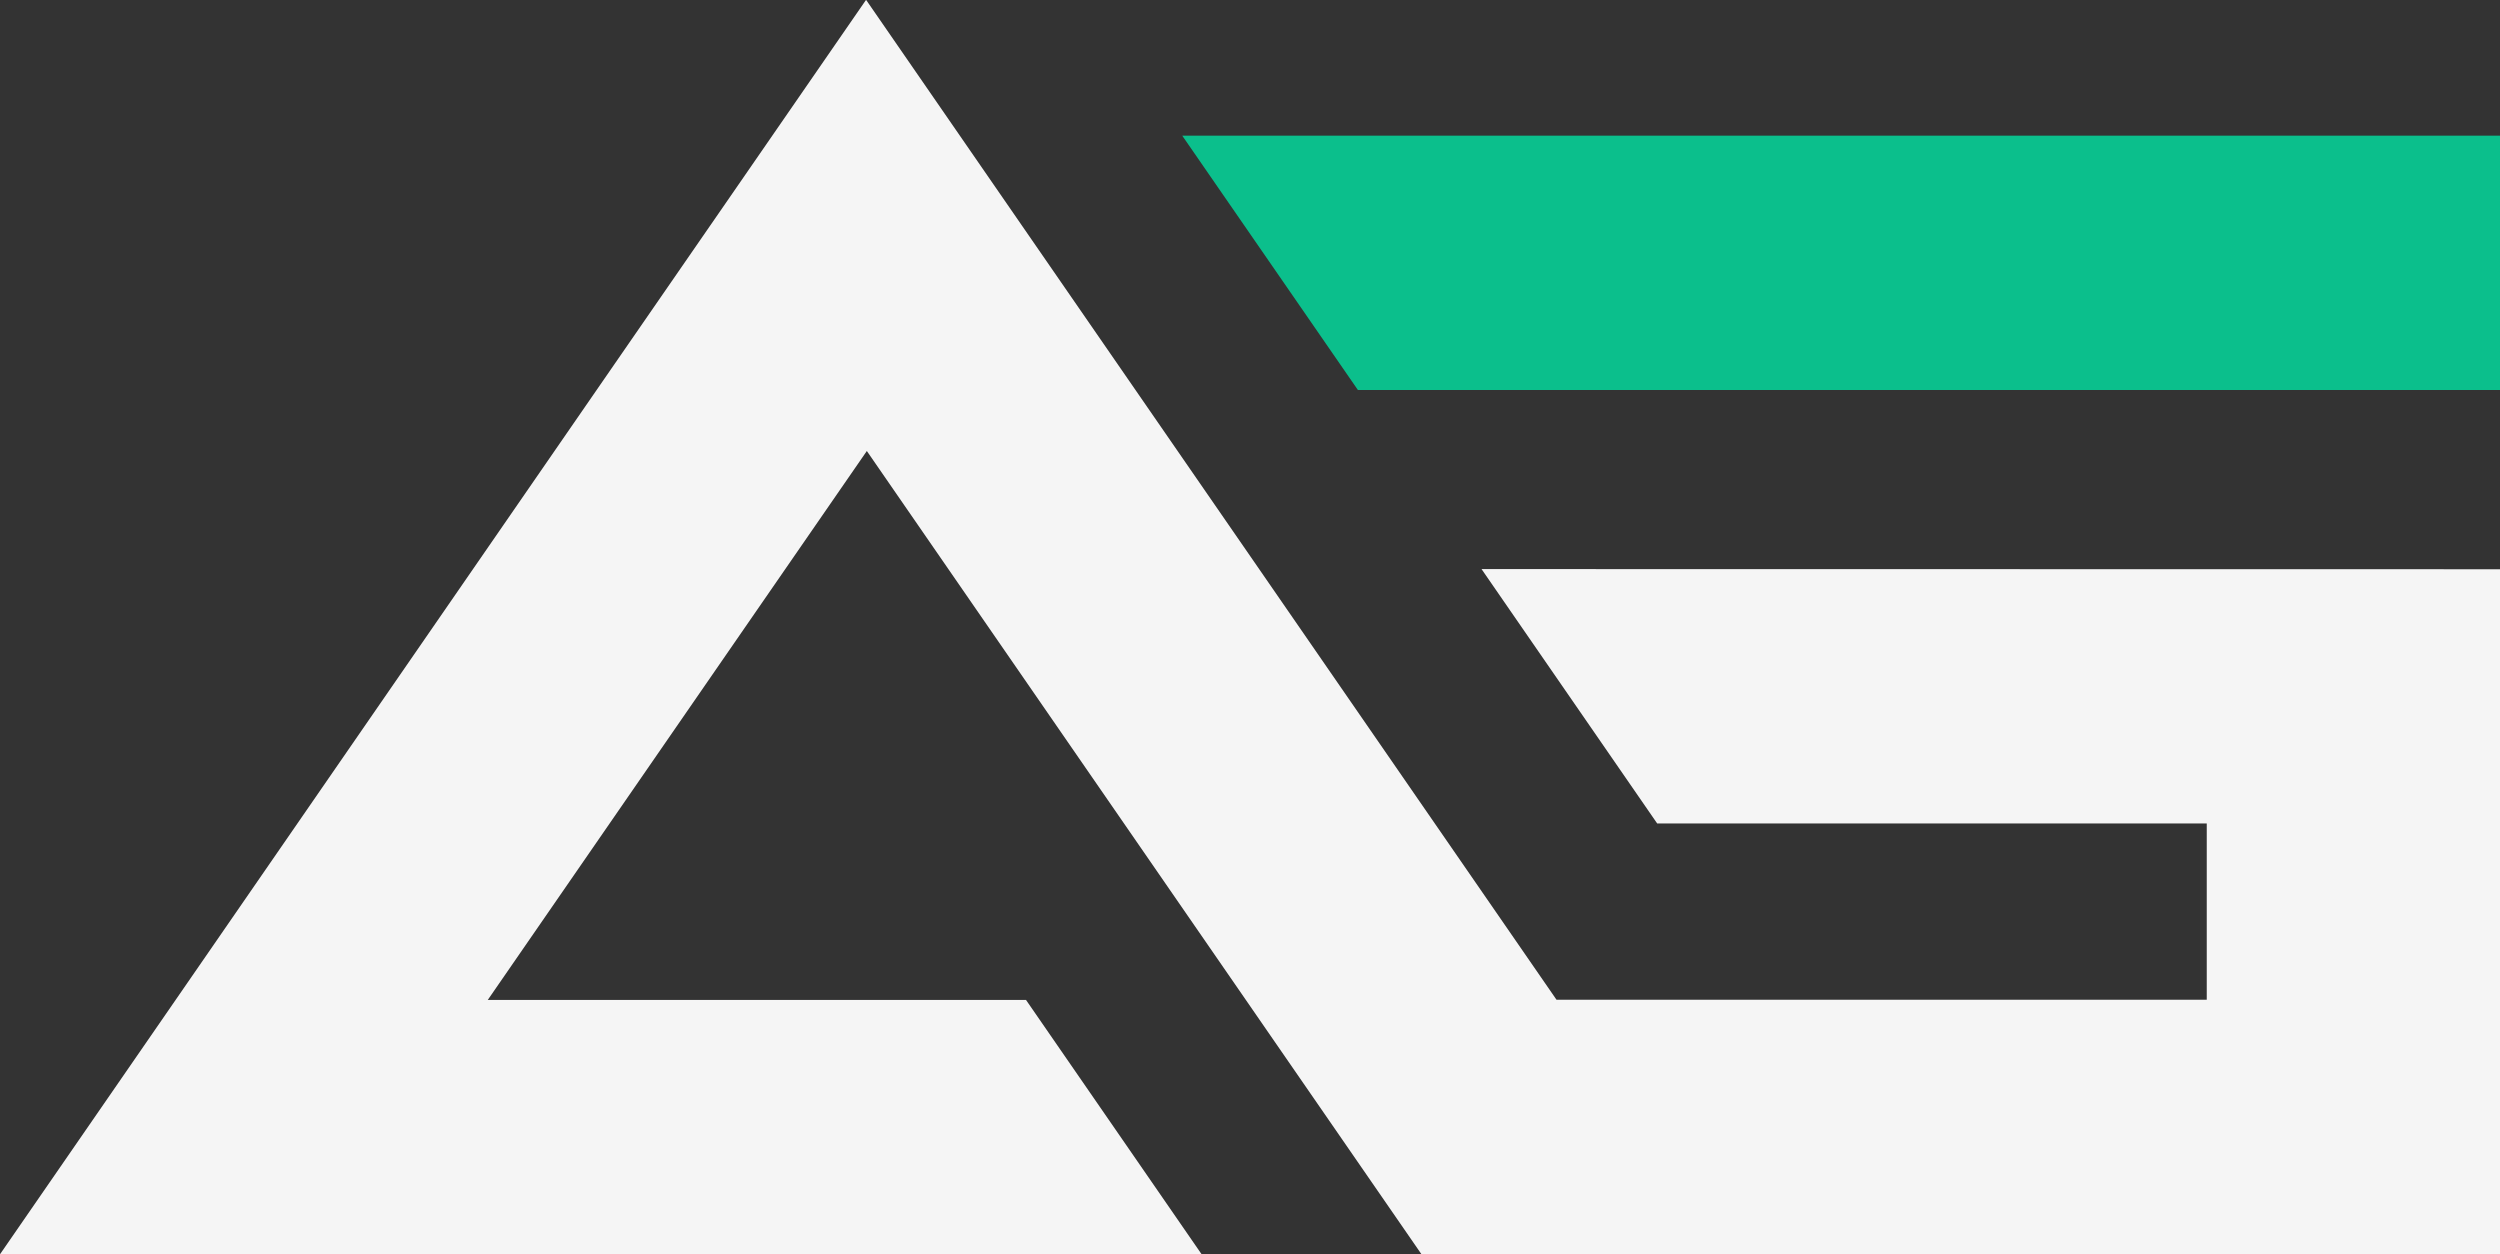 <svg xmlns="http://www.w3.org/2000/svg" width="46.676" height="23.419" viewBox="0 0 46.676 23.419">
  <rect x="0" y="0" width="46.676" height="23.419" fill="#333333" stroke="none"/>
  <g id="Group_311" data-name="Group 311" transform="translate(0 0)">
    <path id="Path_341" data-name="Path 341" d="M727.323,378.5v4.749H706L702.72,378.5Z" transform="translate(-680.647 -375.967)" fill="#0BBF8C"/>
    <path id="Path_342" data-name="Path 342" d="M547.736,365.658v12.79H527.6l-2.85-4.127-7.506-10.871-.012.018-2.041,2.955-5.024,7.276h10.049l3.279,4.749H501.06l3.279-4.749,7.938-11.5,2.041-2.955.012-.017,2.9-4.2,2.913,4.219,4.426,6.409,3.279,4.749,2.273,3.292h12.14v-3.292H532l-3.279-4.749Z" transform="translate(-501.06 -355.03)" fill="#f5f5f5"/>
  </g>
</svg>

